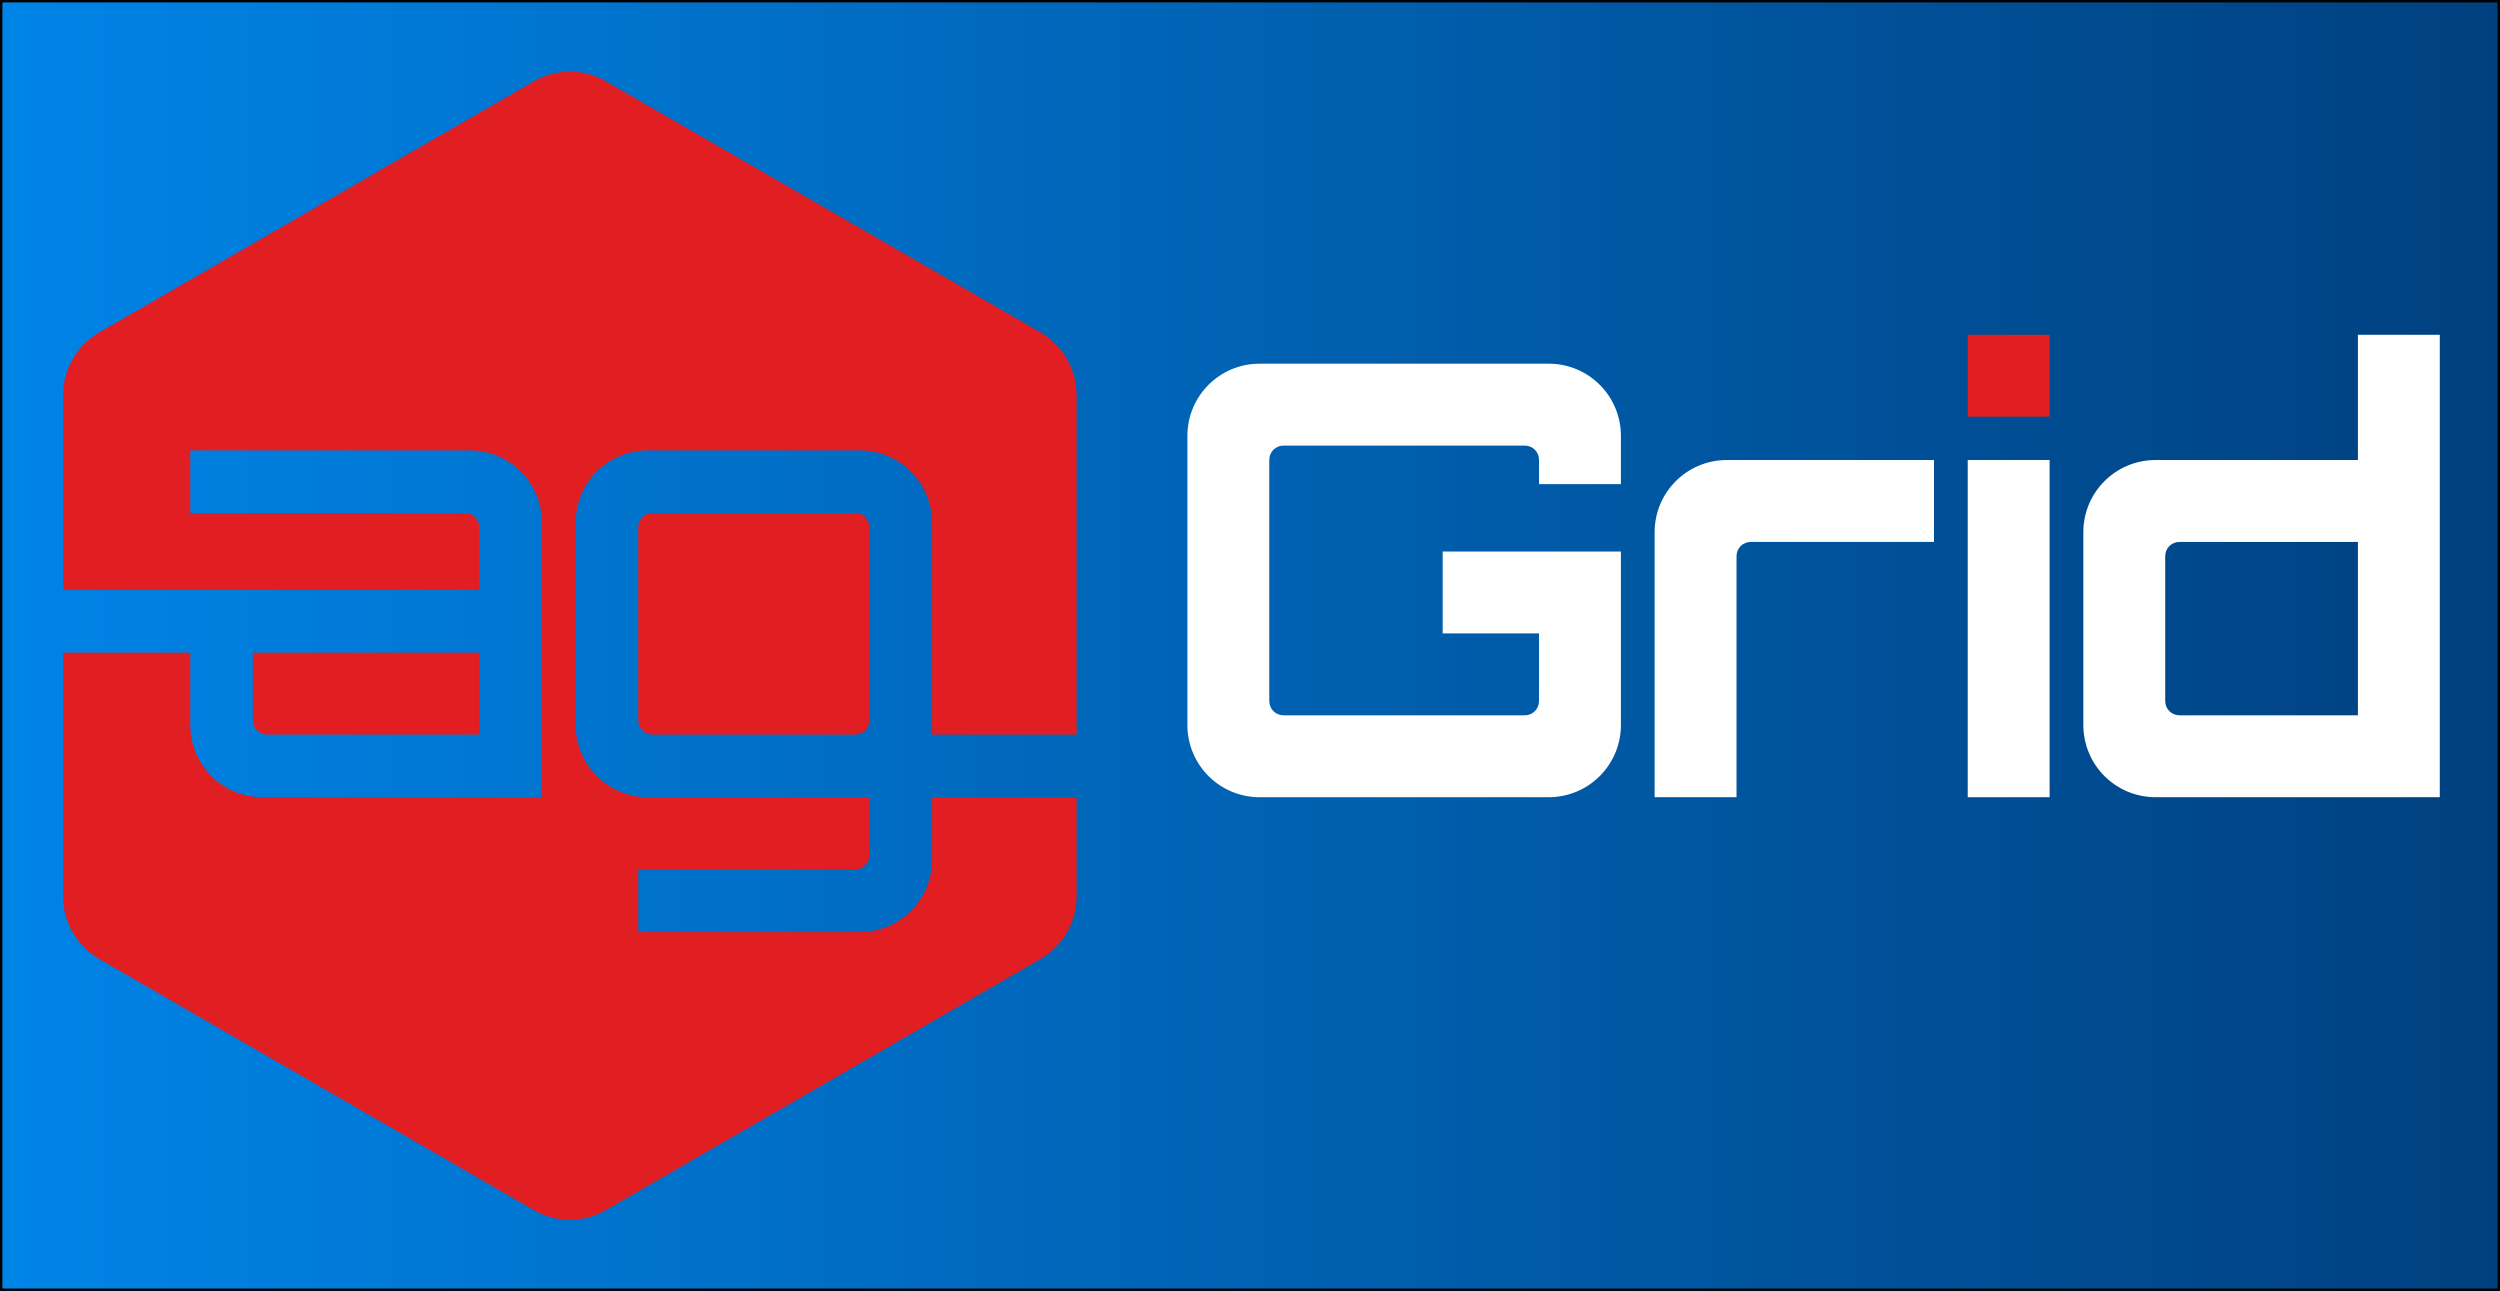 <?xml version="1.0" encoding="utf-8"?>
<!-- Generator: Adobe Illustrator 22.0.1, SVG Export Plug-In . SVG Version: 6.00 Build 0)  -->
<svg version="1.1" id="Layer_1" xmlns="http://www.w3.org/2000/svg" xmlns:xlink="http://www.w3.org/1999/xlink" x="0px" y="0px"
	 viewBox="0 0 519 268" style="enable-background:new 0 0 519 268;" xml:space="preserve">
<rect x="0" y="0" width="519" height="268" fill="#333333" stroke="none"/>
<style type="text/css">
	.st0{fill:url(#SVGID_1_);stroke:#000000;stroke-miterlimit:10;}
	.st1{fill:#FFFFFF;}
	.st2{fill:#E11F22;}
</style>
<linearGradient id="SVGID_1_" gradientUnits="userSpaceOnUse" x1="0" y1="134" x2="519" y2="134">
	<stop  offset="4.890638e-08" style="stop-color:#0084E7"/>
	<stop  offset="1" style="stop-color:#00407F"/>
</linearGradient>
<rect class="st0" width="519" height="268"/>
<title>Logo</title>
<desc>Created with Sketch.</desc>
<g id="Symbols">
	<g id="Logo">
		<path id="d" class="st1" d="M489.5,69.5h17v96h-59c-8.3,0-15-6.7-15-15v-40c0-8.3,6.7-15,15-15l0,0h42V69.5z M452.5,112.5
			c-1.7,0-3,1.3-3,3v30c0,1.7,1.3,3,3,3h37v-36H452.5z"/>
		<g id="i" transform="translate(396, 55)">
			<polygon id="Path-6" class="st1" points="12.5,40.5 29.5,40.5 29.5,110.5 12.5,110.5 			"/>
			<polygon id="Path-7" class="st2" points="12.5,14.5 29.5,14.5 29.5,31.5 12.5,31.5 			"/>
		</g>
		<path id="r" class="st1" d="M343.5,165.5h17v-50l0,0c0-1.7,1.3-3,3-3h38v-17h-43l0,0c-8.3,0-15,6.7-15,15V165.5z"/>
		<path id="G" class="st1" d="M336.5,100.5v-10l0,0c0-8.3-6.7-15-15-15h-60l0,0c-8.3,0-15,6.7-15,15v60l0,0c0,8.3,6.7,15,15,15h60
			l0,0c8.3,0,15-6.7,15-15v-36h-37v17h20v14l0,0c0,1.7-1.3,3-3,3h-50l0,0c-1.7,0-3-1.3-3-3v-50l0,0c0-1.7,1.3-3,3-3h50l0,0
			c1.7,0,3,1.3,3,3v5H336.5z"/>
		<g id="ag">
			<g id="Combined-Shape">
				<g>
					<path id="path-1_1_" class="st2" d="M13.1,122.5V82l0,0c0-5.4,2.9-10.3,7.5-13l90.2-52.1l0,0c4.6-2.7,10.4-2.7,15,0l0,0L216,69
						l0,0c4.6,2.7,7.5,7.6,7.5,13v70.5h-30l0-44h0c0-8.3-6.7-15-15-15l-44,0c-8.3,0-15,6.7-15,15v42l0,0c0,8.3,6.7,15,15,15h46v12
						c0,1.7-1.3,3-3,3h-45v13h46v0c8.3,0,15-6.7,15-15l0-13h30v20.6l0,0c0,5.4-2.9,10.3-7.5,13l-90.2,52.1l0,0
						c-4.6,2.7-10.4,2.7-15,0l-90.2-52.1l0,0c-4.6-2.7-7.5-7.6-7.5-13v-50.6h26.4v15c0,8.3,6.7,15,15,15l0,0h58v-57
						c0-8.3-6.7-15-15-15h-58v13h57c1.7,0,3,1.3,3,3l0,0v13H13.1z"/>
				</g>
			</g>
			<path id="g" class="st2" d="M135.5,106.5h42c1.7,0,3,1.3,3,3v40c0,1.7-1.3,3-3,3h-42c-1.7,0-3-1.3-3-3v-40
				C132.5,107.8,133.8,106.5,135.5,106.5z"/>
			<path id="Combined-Shape_1_" class="st2" d="M52.5,135.5h47v17h-44l0,0c-1.7,0-3-1.3-3-3V135.5z"/>
		</g>
	</g>
</g>
</svg>
